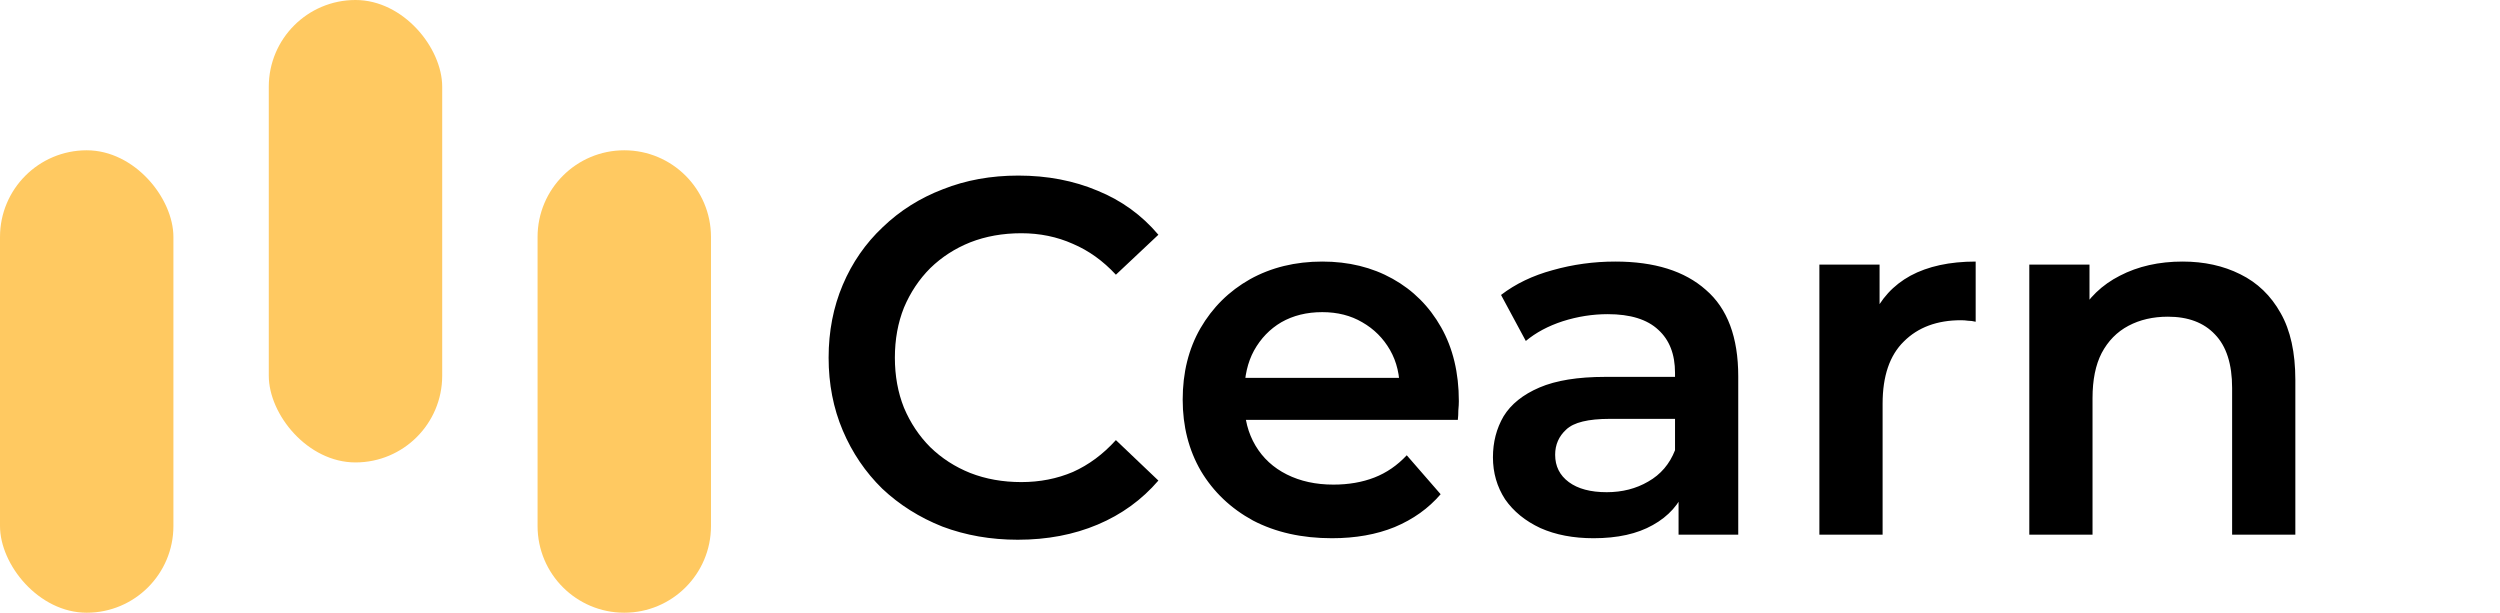 <svg width="865" height="212" viewBox="0 0 865 212" fill="none" xmlns="http://www.w3.org/2000/svg">
<path d="M186 82C186 65.431 199.431 52 216 52V52C232.569 52 246 65.431 246 82V182C246 198.569 232.569 212 216 212V212C199.431 212 186 198.569 186 182V82Z" fill="#FFC961"/>
<rect x="93" width="60" height="160" rx="30" fill="#FFC961"/>
<rect y="52" width="60" height="160" rx="30" fill="#FFC961"/>
<path d="M352.15 186.75C342.817 186.75 334.125 185.233 326.075 182.2C318.142 179.05 311.2 174.675 305.25 169.075C299.417 163.358 294.867 156.65 291.6 148.95C288.333 141.25 286.7 132.85 286.7 123.75C286.7 114.65 288.333 106.25 291.6 98.55C294.867 90.85 299.475 84.2 305.425 78.6C311.375 72.883 318.317 68.508 326.25 65.475C334.183 62.325 342.875 60.75 352.325 60.75C362.358 60.75 371.517 62.5 379.8 66C388.083 69.383 395.083 74.458 400.8 81.225L386.1 95.05C381.667 90.267 376.708 86.708 371.225 84.375C365.742 81.925 359.792 80.7 353.375 80.7C346.958 80.7 341.067 81.75 335.7 83.85C330.45 85.95 325.842 88.925 321.875 92.775C318.025 96.625 314.992 101.175 312.775 106.425C310.675 111.675 309.625 117.45 309.625 123.75C309.625 130.05 310.675 135.825 312.775 141.075C314.992 146.325 318.025 150.875 321.875 154.725C325.842 158.575 330.45 161.55 335.7 163.65C341.067 165.75 346.958 166.8 353.375 166.8C359.792 166.8 365.742 165.633 371.225 163.3C376.708 160.85 381.667 157.175 386.1 152.275L400.8 166.275C395.083 172.925 388.083 178 379.8 181.5C371.517 185 362.3 186.75 352.15 186.75ZM460.835 186.225C450.451 186.225 441.351 184.183 433.535 180.1C425.835 175.9 419.826 170.183 415.51 162.95C411.31 155.717 409.21 147.492 409.21 138.275C409.21 128.942 411.251 120.717 415.335 113.6C419.535 106.367 425.251 100.708 432.485 96.625C439.835 92.542 448.176 90.5 457.51 90.5C466.61 90.5 474.718 92.483 481.835 96.45C488.951 100.417 494.551 106.017 498.635 113.25C502.718 120.483 504.76 129 504.76 138.8C504.76 139.733 504.701 140.783 504.585 141.95C504.585 143.117 504.526 144.225 504.41 145.275H426.535V130.75H492.86L484.285 135.3C484.401 129.933 483.293 125.208 480.96 121.125C478.626 117.042 475.418 113.833 471.335 111.5C467.368 109.167 462.76 108 457.51 108C452.143 108 447.418 109.167 443.335 111.5C439.368 113.833 436.218 117.1 433.885 121.3C431.668 125.383 430.56 130.225 430.56 135.825V139.325C430.56 144.925 431.843 149.883 434.41 154.2C436.976 158.517 440.593 161.842 445.26 164.175C449.926 166.508 455.293 167.675 461.36 167.675C466.61 167.675 471.335 166.858 475.535 165.225C479.735 163.592 483.468 161.025 486.735 157.525L498.46 171C494.26 175.9 488.951 179.692 482.535 182.375C476.235 184.942 469.001 186.225 460.835 186.225ZM580.783 185V166.1L579.558 162.075V129C579.558 122.583 577.633 117.625 573.783 114.125C569.933 110.508 564.1 108.7 556.283 108.7C551.033 108.7 545.842 109.517 540.708 111.15C535.692 112.783 531.433 115.058 527.933 117.975L519.358 102.05C524.375 98.2 530.325 95.342 537.208 93.475C544.208 91.492 551.442 90.5 558.908 90.5C572.442 90.5 582.883 93.767 590.233 100.3C597.7 106.717 601.433 116.692 601.433 130.225V185H580.783ZM551.383 186.225C544.383 186.225 538.258 185.058 533.008 182.725C527.758 180.275 523.675 176.95 520.758 172.75C517.958 168.433 516.558 163.592 516.558 158.225C516.558 152.975 517.783 148.25 520.233 144.05C522.8 139.85 526.942 136.525 532.658 134.075C538.375 131.625 545.958 130.4 555.408 130.4H582.533V144.925H556.983C549.517 144.925 544.5 146.15 541.933 148.6C539.367 150.933 538.083 153.85 538.083 157.35C538.083 161.317 539.658 164.467 542.808 166.8C545.958 169.133 550.333 170.3 555.933 170.3C561.3 170.3 566.083 169.075 570.283 166.625C574.6 164.175 577.692 160.558 579.558 155.775L583.233 168.9C581.133 174.383 577.342 178.642 571.858 181.675C566.492 184.708 559.667 186.225 551.383 186.225ZM629.507 185V91.55H650.332V117.275L647.882 109.75C650.682 103.45 655.057 98.667 661.007 95.4C667.074 92.133 674.599 90.5 683.582 90.5V111.325C682.649 111.092 681.774 110.975 680.957 110.975C680.141 110.858 679.324 110.8 678.507 110.8C670.224 110.8 663.632 113.25 658.732 118.15C653.832 122.933 651.382 130.108 651.382 139.675V185H629.507ZM755.164 90.5C762.631 90.5 769.281 91.958 775.114 94.875C781.064 97.792 785.731 102.283 789.114 108.35C792.497 114.3 794.189 122 794.189 131.45V185H772.314V134.25C772.314 125.967 770.331 119.783 766.364 115.7C762.514 111.617 757.089 109.575 750.089 109.575C744.956 109.575 740.406 110.625 736.439 112.725C732.472 114.825 729.381 117.975 727.164 122.175C725.064 126.258 724.014 131.45 724.014 137.75V185H702.139V91.55H722.964V116.75L719.289 109.05C722.556 103.1 727.281 98.55 733.464 95.4C739.764 92.133 746.997 90.5 755.164 90.5Z" fill="black"/>
</svg>
